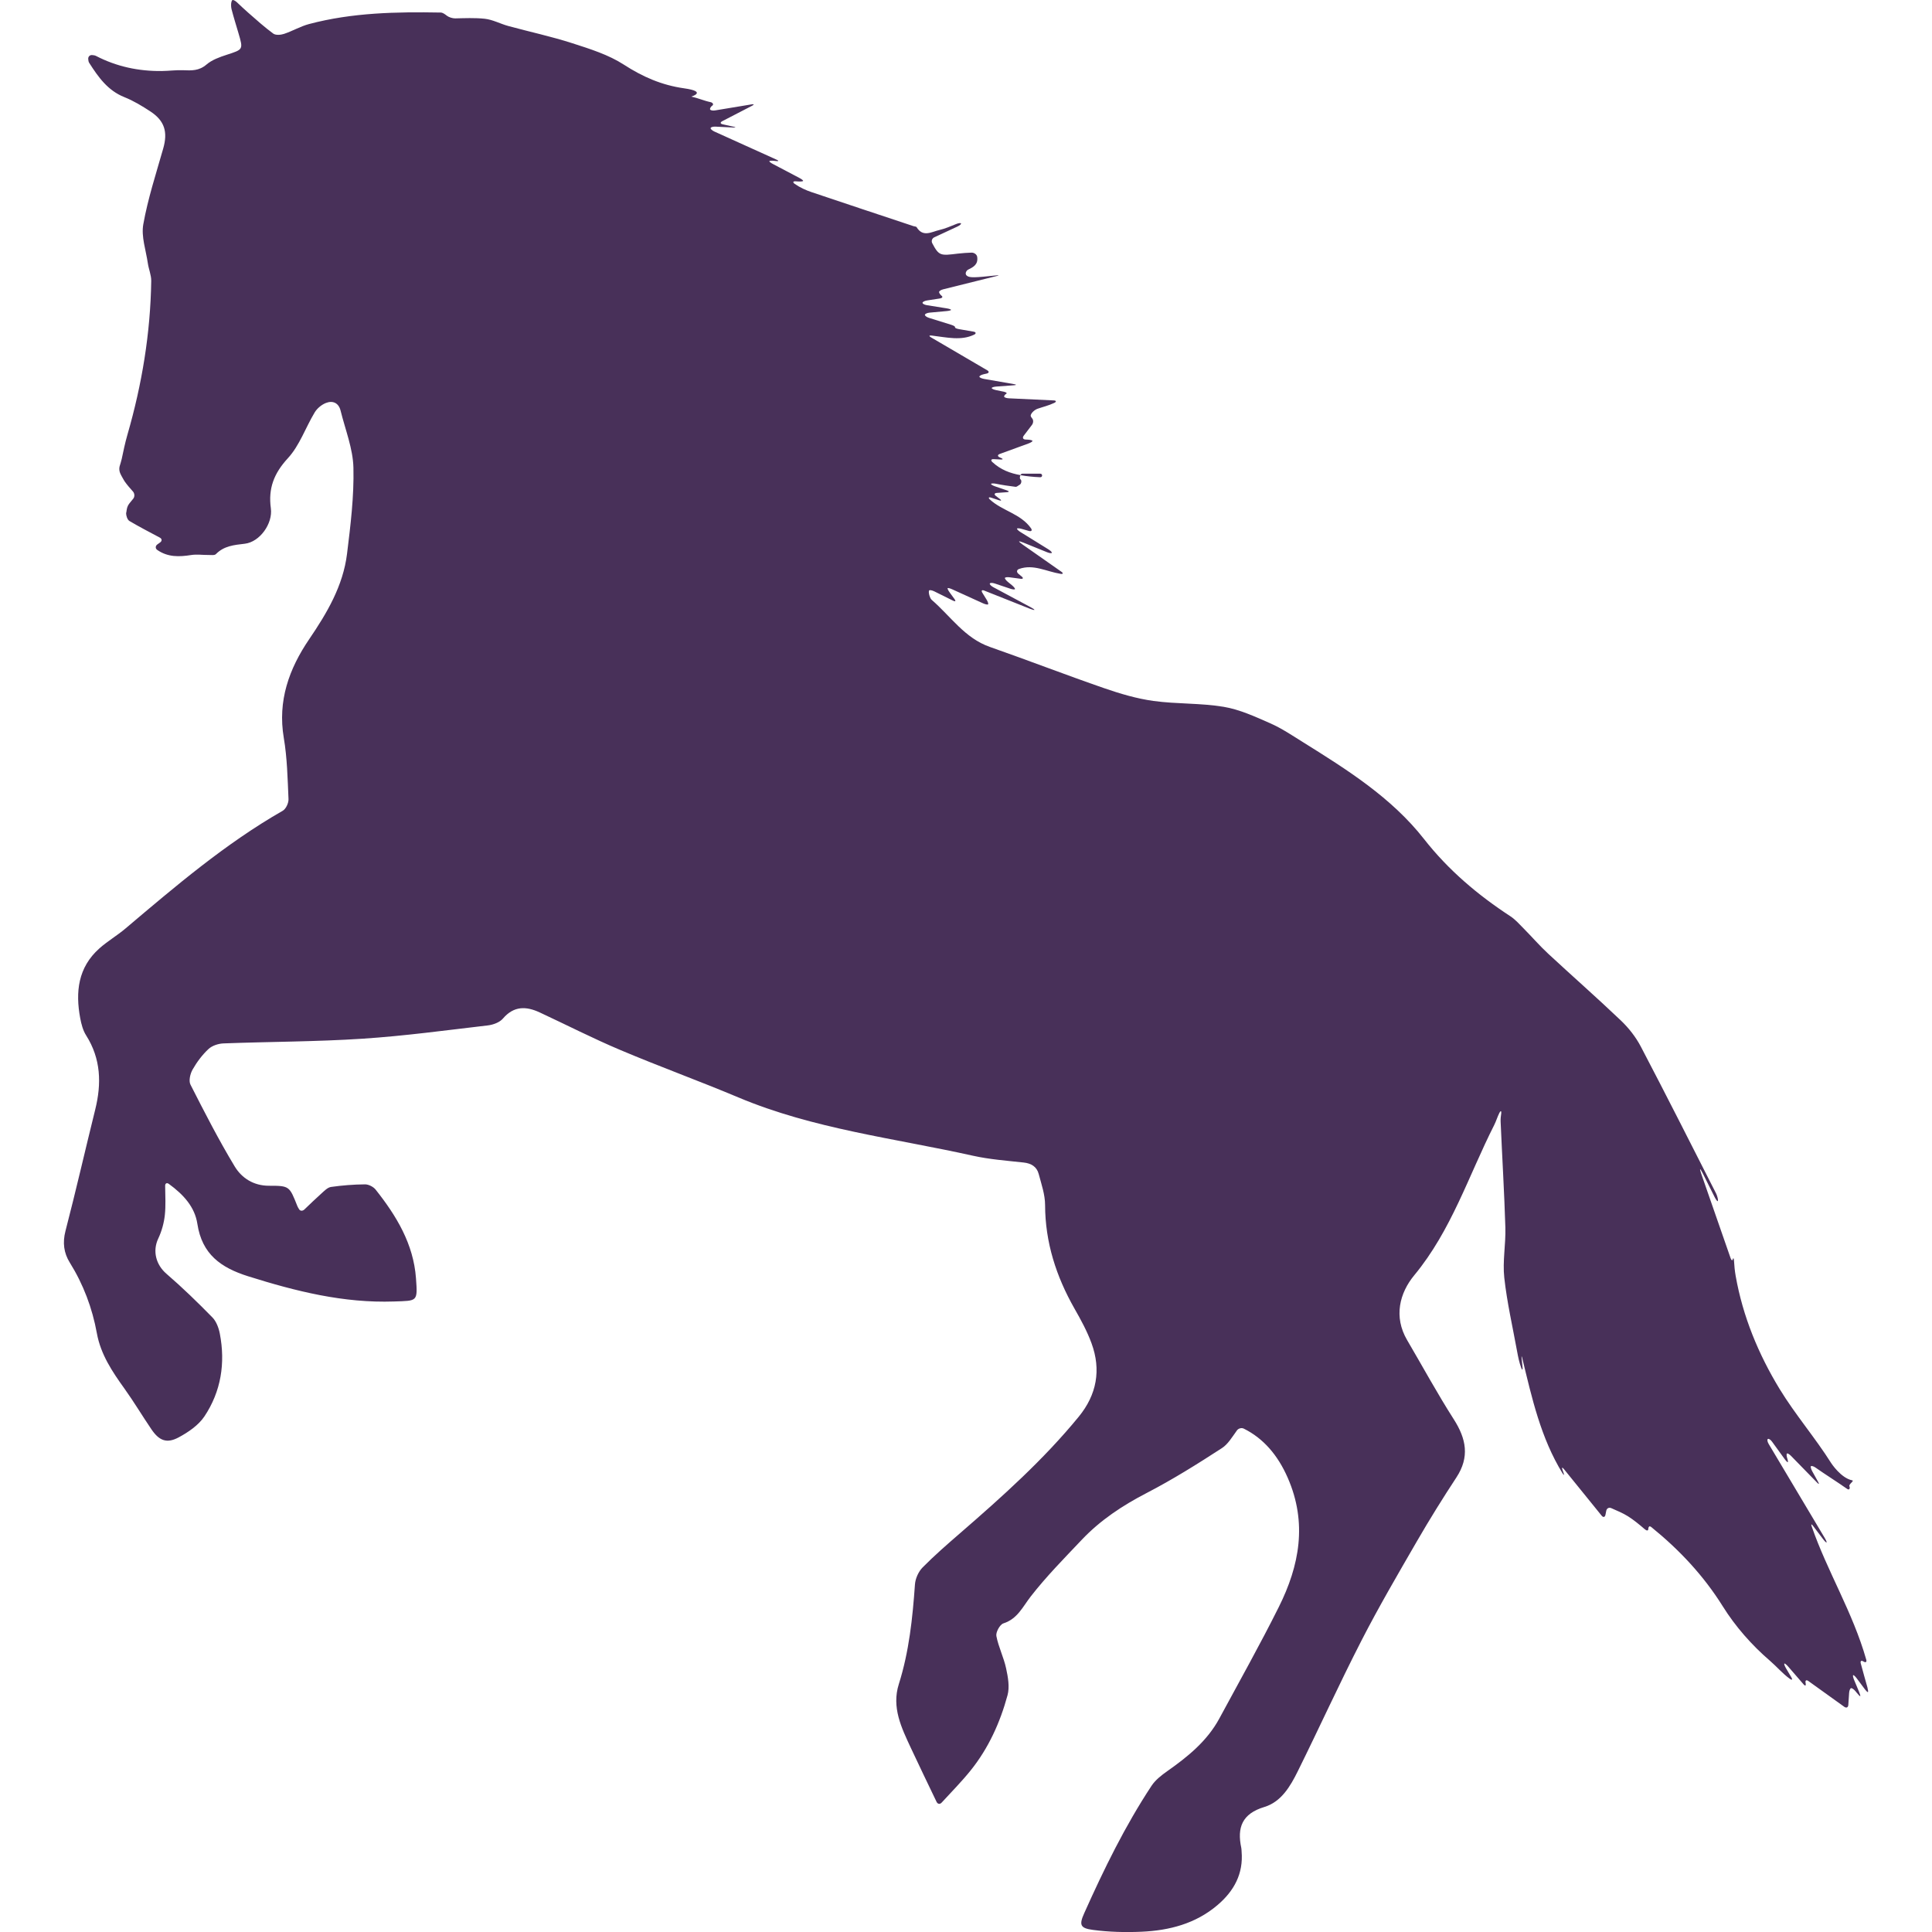 <?xml version="1.0" encoding="iso-8859-1"?>
<!-- Generator: Adobe Illustrator 16.0.0, SVG Export Plug-In . SVG Version: 6.00 Build 0)  -->
<!DOCTYPE svg PUBLIC "-//W3C//DTD SVG 1.1//EN" "http://www.w3.org/Graphics/SVG/1.1/DTD/svg11.dtd">
<svg version="1.1" id="Capa_1" xmlns="http://www.w3.org/2000/svg" xmlns:xlink="http://www.w3.org/1999/xlink" x="0px" y="0px"
	 width="94.039px" height="94.038px" viewBox="0 0 94.039 94.038" style="enable-background:new 0 0 94.039 94.038;"
	 xml:space="preserve">
<g>
	<g>
		<path style="fill:#483059;" d="M50.632,23.056h-0.868c-0.045,0-0.074,0.033-0.098,0.072c0.312,0.055,0.631,0.087,0.966,0.101
			C50.755,23.233,50.755,23.056,50.632,23.056z"/>
		<path style="fill:#483059;" d="M90.572,80.966c-0.032-0.118,0.026-0.161,0.129-0.095c0.003,0.002,0.006,0.004,0.009,0.005
			c0.104,0.064,0.162,0.022,0.128-0.095c-0.654-2.304-1.893-4.286-2.654-6.481c-0.04-0.116-0.012-0.131,0.062-0.033
			c0.165,0.219,0.33,0.438,0.496,0.655c0.074,0.098,0.147,0.168,0.164,0.157c0.017-0.012-0.021-0.105-0.083-0.21
			c-0.912-1.53-1.824-3.06-2.736-4.589c-0.062-0.105-0.08-0.212-0.038-0.238s0.134,0.033,0.205,0.132
			c0.201,0.277,0.401,0.555,0.603,0.832c0.071,0.099,0.145,0.174,0.162,0.168s0.006-0.093-0.027-0.194
			c-0.033-0.101-0.04-0.202-0.015-0.228c0.024-0.025,0.113,0.025,0.199,0.112c0.407,0.417,0.819,0.839,1.276,1.307
			c0.086,0.088,0.106,0.07,0.046-0.037c-0.104-0.187-0.197-0.356-0.286-0.515c-0.06-0.107-0.091-0.225-0.069-0.25
			c0.021-0.025,0.118-0.009,0.22,0.061c0.504,0.354,1.012,0.668,1.552,1.046c0.101,0.07,0.147-0.035,0.104-0.134
			c-0.043-0.1,0.253-0.264,0.137-0.287c-0.55-0.108-1.023-0.838-1.023-0.838c-0.775-1.229-1.755-2.367-2.511-3.608
			c-1.032-1.696-1.791-3.531-2.139-5.502c-0.043-0.244-0.068-0.495-0.082-0.745c-0.007-0.122-0.038-0.154-0.058-0.07
			c-0.019,0.083-0.07,0.057-0.11-0.06c-0.49-1.408-0.959-2.756-1.426-4.099c-0.04-0.116-0.064-0.215-0.054-0.222
			c0.012-0.007,0.065,0.076,0.12,0.185c0.198,0.396,0.396,0.79,0.594,1.187c0.056,0.108,0.117,0.19,0.141,0.183
			c0.021-0.008,0.017-0.098-0.014-0.199c-0.018-0.062-0.037-0.123-0.066-0.179c-1.214-2.385-2.419-4.774-3.661-7.144
			c-0.244-0.467-0.588-0.905-0.97-1.27c-1.159-1.105-2.365-2.162-3.539-3.252c-0.417-0.387-0.792-0.82-1.193-1.226
			c-0.207-0.209-0.406-0.438-0.648-0.597c-1.594-1.042-3.017-2.246-4.206-3.762c-1.585-2.021-3.746-3.375-5.897-4.717
			c-0.517-0.322-1.028-0.668-1.582-0.912c-0.736-0.324-1.492-0.674-2.273-0.804c-1.122-0.187-2.283-0.13-3.412-0.285
			c-0.814-0.112-1.621-0.351-2.401-0.621c-1.865-0.645-3.706-1.358-5.568-2.01c-1.222-0.428-1.907-1.494-2.824-2.286
			c-0.054-0.047-0.085-0.121-0.111-0.201c-0.037-0.117-0.044-0.234-0.015-0.262c0.029-0.028,0.141-0.007,0.251,0.047
			c0.296,0.147,0.595,0.295,0.915,0.454c0.11,0.054,0.14,0.019,0.067-0.08c-0.078-0.107-0.153-0.209-0.227-0.309
			c-0.073-0.099-0.122-0.197-0.11-0.219c0.012-0.022,0.112,0.001,0.223,0.052c0.5,0.227,1,0.455,1.5,0.682
			c0.111,0.051,0.222,0.073,0.246,0.051c0.025-0.023-0.008-0.126-0.072-0.23c-0.058-0.094-0.123-0.2-0.206-0.334
			c-0.064-0.104-0.024-0.152,0.09-0.107c0.805,0.32,1.52,0.604,2.227,0.885c0.114,0.045,0.211,0.07,0.218,0.055
			c0.008-0.015-0.075-0.074-0.184-0.131c-0.608-0.326-1.216-0.651-1.824-0.977c-0.107-0.058-0.181-0.137-0.163-0.176
			c0.019-0.039,0.127-0.039,0.243,0c0.25,0.084,0.499,0.168,0.749,0.252c0.116,0.039,0.22,0.049,0.232,0.021
			c0.012-0.027-0.055-0.112-0.149-0.19c-0.062-0.051-0.124-0.101-0.186-0.152c-0.096-0.077-0.164-0.167-0.155-0.201
			c0.009-0.034,0.115-0.048,0.236-0.031c0.171,0.023,0.345,0.047,0.53,0.071c0.121,0.016,0.144-0.034,0.05-0.112
			c-0.053-0.043-0.105-0.087-0.161-0.133c-0.095-0.078-0.084-0.19,0.03-0.231c0.701-0.253,1.331,0.124,2.027,0.236
			c0.121,0.019,0.139-0.032,0.039-0.102c-0.664-0.466-1.279-0.896-1.889-1.324c-0.101-0.07-0.178-0.138-0.172-0.152
			c0.005-0.014,0.101,0.013,0.214,0.059l1.146,0.465c0.113,0.046,0.218,0.061,0.233,0.032c0.015-0.028-0.058-0.103-0.161-0.168
			c-0.453-0.281-0.906-0.561-1.359-0.842c-0.104-0.063-0.182-0.139-0.173-0.167c0.009-0.028,0.111-0.023,0.229,0.011
			c0.112,0.032,0.229,0.065,0.354,0.101c0.118,0.033,0.168-0.028,0.099-0.129c-0.504-0.716-1.405-0.849-2.002-1.403
			c-0.089-0.083-0.059-0.129,0.058-0.091c0.117,0.039,0.242,0.08,0.388,0.128c0.116,0.038,0.132,0.009,0.034-0.065
			c-0.066-0.05-0.126-0.096-0.187-0.143c-0.098-0.074-0.077-0.142,0.045-0.15c0.162-0.011,0.314-0.022,0.483-0.034
			c0.122-0.008,0.127-0.048,0.011-0.087c-0.212-0.071-0.398-0.137-0.577-0.197c-0.116-0.039-0.206-0.095-0.2-0.119
			s0.107-0.035,0.228-0.011c0.321,0.065,0.644,0.112,0.967,0.152c0.061,0.007,0.125-0.062,0.19-0.095
			c0.098-0.049,0.119-0.219,0.049-0.27c-0.045-0.033-0.038-0.134,0.002-0.204c-0.495-0.088-0.959-0.255-1.371-0.636
			c-0.09-0.083-0.059-0.15,0.064-0.143c0.107,0.006,0.218,0.011,0.338,0.018c0.122,0.007,0.13-0.027,0.018-0.076
			c-0.022-0.01-0.045-0.02-0.065-0.029c-0.112-0.049-0.11-0.123,0.005-0.165c0.459-0.168,0.926-0.338,1.395-0.509
			c0.115-0.042,0.203-0.099,0.197-0.127c-0.006-0.028-0.11-0.056-0.232-0.061c-0.034-0.002-0.069-0.003-0.107-0.005
			c-0.122-0.006-0.161-0.089-0.087-0.186c0.149-0.195,0.282-0.37,0.4-0.525c0.073-0.097,0.078-0.236,0.014-0.314
			c-0.047-0.057-0.086-0.116-0.073-0.161c0.038-0.129,0.197-0.264,0.335-0.313c0.268-0.094,0.545-0.156,0.815-0.287
			c0.109-0.053,0.095-0.112-0.028-0.118c-0.729-0.034-1.457-0.069-2.186-0.103c-0.122-0.006-0.226-0.043-0.23-0.083
			s0.039-0.1,0.097-0.133c0.059-0.033,0.009-0.08-0.111-0.105c-0.125-0.026-0.25-0.051-0.373-0.076
			c-0.12-0.025-0.218-0.07-0.218-0.101s0.098-0.064,0.22-0.073c0.27-0.02,0.548-0.04,0.866-0.064
			c0.122-0.009,0.123-0.033,0.003-0.054c-0.519-0.09-0.993-0.172-1.461-0.254c-0.121-0.021-0.223-0.069-0.227-0.108
			c-0.005-0.039,0.088-0.092,0.207-0.12c0.049-0.011,0.098-0.022,0.147-0.033c0.118-0.027,0.131-0.099,0.025-0.161
			c-0.864-0.506-1.743-1.02-2.737-1.602c-0.106-0.062-0.093-0.102,0.029-0.088c0.767,0.094,1.445,0.26,2.071-0.042
			c0.11-0.053,0.095-0.126-0.026-0.147c-0.229-0.039-0.47-0.081-0.712-0.123c-0.121-0.021-0.206-0.062-0.19-0.091
			c0.016-0.03-0.066-0.083-0.183-0.119c-0.361-0.112-0.721-0.224-1.082-0.337c-0.117-0.036-0.207-0.104-0.201-0.151
			c0.006-0.047,0.109-0.094,0.231-0.105c0.275-0.025,0.549-0.05,0.824-0.075c0.122-0.011,0.219-0.038,0.218-0.06
			s-0.101-0.056-0.222-0.075c-0.317-0.051-0.635-0.101-0.952-0.152c-0.121-0.019-0.218-0.071-0.216-0.116s0.101-0.096,0.222-0.115
			c0.204-0.031,0.408-0.062,0.612-0.094c0.121-0.018,0.167-0.075,0.102-0.126c-0.065-0.051-0.123-0.132-0.13-0.181
			c-0.007-0.049,0.083-0.112,0.202-0.141c0.85-0.211,1.703-0.424,2.607-0.649c0.119-0.03,0.116-0.043-0.005-0.03
			c-1.063,0.113-1.34,0.133-1.468,0.003c-0.086-0.087-0.017-0.238,0.094-0.29c0.247-0.118,0.481-0.251,0.425-0.616
			c-0.019-0.121-0.156-0.208-0.279-0.203c-0.2,0.009-0.428,0.019-0.654,0.047c-0.85,0.105-0.924,0.119-1.253-0.503
			c-0.057-0.108-0.013-0.238,0.098-0.29c0.375-0.174,0.75-0.349,1.124-0.523c0.111-0.052,0.191-0.119,0.178-0.15
			c-0.013-0.031-0.116-0.022-0.23,0.024c-0.275,0.111-0.547,0.23-0.832,0.296c-0.369,0.086-0.794,0.368-1.101-0.142
			c-0.02-0.033-0.098-0.031-0.148-0.047c-1.652-0.55-3.305-1.096-4.954-1.653c-0.29-0.098-0.57-0.223-0.836-0.41
			c-0.1-0.07-0.077-0.129,0.045-0.121l0.127,0.008c0.122,0.008,0.231-0.004,0.243-0.025s-0.066-0.086-0.175-0.143
			c-0.428-0.226-0.857-0.451-1.285-0.677c-0.113-0.057-0.193-0.121-0.185-0.143c0.009-0.022,0.114-0.03,0.236-0.016
			c0.035,0.004,0.069,0.008,0.101,0.011c0.122,0.013,0.13-0.017,0.018-0.067c-0.951-0.43-1.986-0.898-3.027-1.369
			c-0.112-0.05-0.195-0.127-0.185-0.171c0.009-0.044,0.116-0.075,0.238-0.069c0.261,0.013,0.537,0.026,0.876,0.043
			c0.122,0.006,0.125-0.011,0.005-0.038c-0.199-0.044-0.362-0.081-0.534-0.119c-0.12-0.027-0.128-0.094-0.019-0.151
			c0.523-0.271,0.997-0.516,1.451-0.751c0.109-0.056,0.099-0.088-0.022-0.068c-0.591,0.099-1.186,0.195-1.781,0.295
			c-0.121,0.02-0.229-0.008-0.242-0.052c-0.013-0.043,0.036-0.136,0.109-0.182c0.073-0.046,0.034-0.144-0.085-0.169
			c-0.32-0.067-0.63-0.206-0.938-0.27c0,0,0.805-0.24-0.355-0.404c-1.085-0.154-2.009-0.557-2.927-1.151
			c-0.746-0.483-1.641-0.763-2.5-1.04c-1.025-0.331-2.084-0.557-3.124-0.841c-0.387-0.105-0.758-0.311-1.149-0.353
			c-0.492-0.052-0.992-0.027-1.438-0.018c-0.122,0.002-0.304-0.053-0.401-0.128c-0.104-0.081-0.203-0.154-0.303-0.156
			c-2.155-0.039-4.308,0.002-6.409,0.56c-0.419,0.111-0.804,0.342-1.218,0.479c-0.159,0.053-0.403,0.072-0.521-0.013
			c-0.429-0.313-0.824-0.673-1.225-1.022c-0.184-0.16-0.362-0.33-0.54-0.498c-0.089-0.084-0.19-0.134-0.226-0.113
			c-0.036,0.021-0.065,0.128-0.064,0.239c0.001,0.068,0.004,0.135,0.021,0.199c0.102,0.393,0.223,0.781,0.338,1.17
			c0.238,0.808,0.233,0.793-0.572,1.055c-0.347,0.113-0.72,0.246-0.988,0.478C9.686,3.452,9.321,3.435,8.915,3.418
			C8.569,3.404,8.22,3.453,7.872,3.457C6.749,3.469,5.68,3.244,4.676,2.724C4.619,2.694,4.551,2.685,4.482,2.68
			C4.371,2.672,4.287,2.757,4.294,2.869C4.298,2.94,4.309,3.01,4.343,3.062C4.783,3.75,5.244,4.407,6.057,4.73
			c0.442,0.176,0.86,0.43,1.26,0.692C8.016,5.881,8.174,6.425,7.944,7.23C7.596,8.453,7.198,9.67,6.975,10.916
			c-0.108,0.601,0.129,1.265,0.221,1.899c0.042,0.289,0.169,0.574,0.165,0.86c-0.038,2.544-0.45,5.032-1.156,7.475
			C6.085,21.563,6,21.986,5.924,22.342c-0.025,0.12-0.078,0.27-0.098,0.343c-0.012,0.045-0.019,0.09-0.019,0.135
			c0,0.05,0.007,0.097,0.018,0.141c0.021,0.076,0.071,0.177,0.102,0.229c0.03,0.052,0.074,0.126,0.096,0.169
			c0.013,0.025,0.027,0.049,0.045,0.074c0.123,0.176,0.263,0.333,0.404,0.491c0.082,0.091,0.092,0.249,0.017,0.345
			c-0.06,0.077-0.123,0.153-0.187,0.229c-0.049,0.059-0.083,0.123-0.105,0.19c-0.037,0.115-0.039,0.229-0.048,0.249
			c-0.007,0.014-0.011,0.027-0.011,0.039c0,0.132,0.064,0.325,0.165,0.385c0.472,0.279,0.959,0.531,1.477,0.807
			c0.108,0.057,0.115,0.162,0.015,0.234c-0.045,0.032-0.089,0.064-0.135,0.097c-0.1,0.071-0.107,0.197-0.007,0.267
			c0.517,0.361,1.071,0.341,1.653,0.249c0.274-0.043,0.561,0.001,0.841-0.002c0.124-0.001,0.296,0.026,0.362-0.042
			c0.395-0.402,0.882-0.444,1.409-0.506c0.729-0.086,1.367-0.981,1.266-1.721c-0.133-0.97,0.149-1.703,0.829-2.441
			c0.57-0.618,0.859-1.49,1.305-2.23c0.117-0.195,0.333-0.374,0.544-0.458c0.333-0.132,0.622-0.007,0.716,0.372
			c0.228,0.925,0.603,1.849,0.625,2.78c0.033,1.394-0.14,2.799-0.311,4.188c-0.192,1.559-0.972,2.878-1.843,4.159
			c-0.98,1.441-1.541,2.999-1.235,4.804c0.166,0.979,0.185,1.984,0.229,2.979c0.008,0.189-0.125,0.477-0.281,0.566
			c-2.789,1.596-5.217,3.669-7.655,5.732C5.7,45.54,5.23,45.812,4.833,46.167c-1.036,0.924-1.167,2.119-0.928,3.395
			c0.054,0.287,0.133,0.593,0.287,0.834c0.724,1.143,0.756,2.351,0.442,3.616c-0.488,1.967-0.937,3.944-1.447,5.905
			c-0.148,0.57-0.08,1.072,0.209,1.537c0.663,1.065,1.096,2.213,1.319,3.441c0.187,1.032,0.749,1.868,1.345,2.698
			c0.462,0.645,0.868,1.328,1.314,1.983c0.372,0.547,0.741,0.698,1.318,0.39c0.472-0.253,0.97-0.592,1.259-1.025
			c0.81-1.215,1.025-2.593,0.749-4.027c-0.054-0.279-0.17-0.594-0.362-0.79c-0.72-0.735-1.459-1.454-2.238-2.125
			c-0.509-0.439-0.684-1.106-0.397-1.713c0.168-0.355,0.279-0.757,0.321-1.148c0.047-0.443,0.022-0.896,0.015-1.418
			c-0.002-0.122,0.081-0.166,0.18-0.094c0.727,0.529,1.263,1.129,1.388,1.945c0.226,1.48,1.143,2.133,2.474,2.552
			c2.319,0.729,4.641,1.312,7.101,1.226c1.138-0.04,1.15,0.025,1.066-1.128c-0.122-1.678-0.954-3.043-1.963-4.316
			c-0.11-0.14-0.343-0.258-0.518-0.257c-0.553,0.005-1.108,0.048-1.655,0.126c-0.172,0.025-0.333,0.199-0.478,0.328
			c-0.271,0.242-0.532,0.496-0.816,0.767c-0.089,0.085-0.203,0.081-0.257-0.006c-0.041-0.066-0.069-0.112-0.089-0.162
			c-0.384-0.968-0.383-0.986-1.38-0.985c-0.747,0.001-1.325-0.373-1.667-0.939c-0.78-1.29-1.47-2.639-2.154-3.984
			c-0.094-0.185-0.013-0.528,0.103-0.732c0.207-0.364,0.469-0.716,0.775-1.001c0.179-0.167,0.486-0.265,0.74-0.273
			c2.251-0.085,4.507-0.081,6.753-0.228c2.041-0.133,4.073-0.411,6.106-0.648c0.257-0.03,0.572-0.146,0.73-0.331
			c0.533-0.624,1.133-0.608,1.795-0.299c1.305,0.607,2.588,1.265,3.913,1.824c1.902,0.805,3.846,1.509,5.75,2.31
			c3.661,1.54,7.59,1.985,11.418,2.839c0.808,0.18,1.643,0.241,2.469,0.331c0.375,0.041,0.642,0.203,0.736,0.56
			c0.131,0.495,0.309,1.002,0.31,1.504c0.005,1.826,0.541,3.481,1.433,5.05c0.31,0.543,0.613,1.099,0.827,1.683
			c0.477,1.297,0.255,2.505-0.623,3.577c-1.715,2.095-3.724,3.891-5.761,5.657c-0.627,0.544-1.256,1.089-1.838,1.679
			c-0.201,0.204-0.351,0.539-0.372,0.826c-0.116,1.642-0.285,3.271-0.785,4.851c-0.359,1.135,0.128,2.126,0.587,3.111
			c0.392,0.841,0.797,1.675,1.251,2.624c0.053,0.109,0.162,0.126,0.245,0.036c0.512-0.557,0.991-1.042,1.416-1.572
			c0.868-1.081,1.432-2.33,1.792-3.657c0.109-0.402,0.023-0.882-0.069-1.307c-0.114-0.534-0.372-1.039-0.474-1.574
			c-0.035-0.185,0.171-0.56,0.341-0.615c0.689-0.222,0.938-0.804,1.332-1.311c0.756-0.972,1.627-1.854,2.476-2.751
			c0.908-0.961,1.99-1.676,3.17-2.287c1.259-0.652,2.467-1.409,3.658-2.182c0.296-0.191,0.494-0.534,0.734-0.864
			c0.072-0.1,0.227-0.139,0.336-0.083c0.941,0.467,1.65,1.28,2.135,2.391c0.961,2.197,0.572,4.272-0.435,6.29
			c-0.914,1.832-1.919,3.619-2.892,5.422c-0.596,1.104-1.539,1.865-2.542,2.571c-0.281,0.198-0.573,0.426-0.76,0.708
			c-1.292,1.959-2.318,4.06-3.275,6.197c-0.254,0.567-0.21,0.736,0.42,0.818c0.781,0.104,1.582,0.124,2.37,0.089
			c1.351-0.06,2.63-0.391,3.693-1.295c0.805-0.684,1.268-1.525,1.175-2.615c-0.006-0.056-0.001-0.112-0.014-0.166
			c-0.214-0.996,0.037-1.669,1.122-1.996c0.821-0.248,1.265-1.006,1.627-1.739c1.048-2.116,2.025-4.267,3.103-6.367
			c0.842-1.641,1.775-3.235,2.698-4.831c0.61-1.054,1.254-2.09,1.922-3.107c0.647-0.989,0.478-1.874-0.126-2.82
			c-0.804-1.257-1.517-2.571-2.273-3.858c-0.671-1.141-0.365-2.301,0.346-3.16c1.808-2.185,2.643-4.847,3.888-7.307
			c0.097-0.191,0.157-0.404,0.259-0.604c0.055-0.109,0.102-0.092,0.086,0.029c-0.02,0.137-0.036,0.272-0.03,0.407
			c0.074,1.719,0.179,3.438,0.231,5.158c0.023,0.811-0.141,1.635-0.053,2.435c0.132,1.204,0.407,2.393,0.624,3.587
			c0.05,0.271,0.104,0.541,0.202,0.806c0.043,0.115,0.076,0.104,0.064-0.017c-0.016-0.15-0.03-0.302-0.045-0.453
			c-0.013-0.121,0.002-0.123,0.03-0.005c0.47,1.937,0.899,3.882,1.963,5.609c0.063,0.104,0.086,0.093,0.047-0.022
			c-0.018-0.05-0.035-0.102-0.054-0.154c-0.04-0.116-0.009-0.133,0.068-0.038c0.604,0.745,1.188,1.468,1.841,2.273
			c0.077,0.096,0.16,0.075,0.185-0.045c0.015-0.072,0.026-0.134,0.039-0.196c0.023-0.12,0.134-0.176,0.245-0.126
			c0.287,0.127,0.562,0.239,0.812,0.396c0.28,0.177,0.547,0.397,0.82,0.632c0.093,0.08,0.168,0.076,0.168-0.009
			s0.039-0.147,0.085-0.132c0.037,0.013,0.05,0.023,0.075,0.044c1.354,1.099,2.528,2.347,3.465,3.845
			c0.614,0.986,1.418,1.897,2.299,2.654c0.33,0.284,0.605,0.616,0.971,0.881c0.1,0.072,0.135,0.037,0.073-0.069
			c-0.089-0.151-0.178-0.304-0.268-0.455c-0.062-0.105-0.096-0.203-0.076-0.221c0.019-0.016,0.1,0.046,0.18,0.138
			c0.237,0.274,0.479,0.556,0.754,0.871c0.08,0.094,0.126,0.07,0.103-0.05c-0.003-0.008-0.004-0.015-0.005-0.022
			c-0.023-0.12,0.038-0.159,0.138-0.088c0.585,0.42,1.147,0.824,1.749,1.256c0.099,0.07,0.187,0.029,0.194-0.093
			c0.016-0.23,0.028-0.415,0.039-0.584c0.008-0.121,0.053-0.227,0.098-0.233s0.144,0.064,0.221,0.16
			c0.018,0.022,0.036,0.045,0.054,0.067c0.076,0.097,0.151,0.169,0.167,0.164c0.017-0.005-0.01-0.101-0.057-0.214
			c-0.081-0.194-0.161-0.387-0.242-0.581c-0.047-0.113-0.067-0.215-0.044-0.227c0.023-0.013,0.101,0.057,0.174,0.155
			c0.126,0.17,0.252,0.339,0.379,0.508c0.073,0.098,0.147,0.171,0.165,0.162c0.019-0.01,0.007-0.111-0.024-0.229
			C90.787,81.756,90.684,81.378,90.572,80.966z"/>
	</g>
</g>
<g>
</g>
<g>
</g>
<g>
</g>
<g>
</g>
<g>
</g>
<g>
</g>
<g>
</g>
<g>
</g>
<g>
</g>
<g>
</g>
<g>
</g>
<g>
</g>
<g>
</g>
<g>
</g>
<g>
</g>
</svg>
